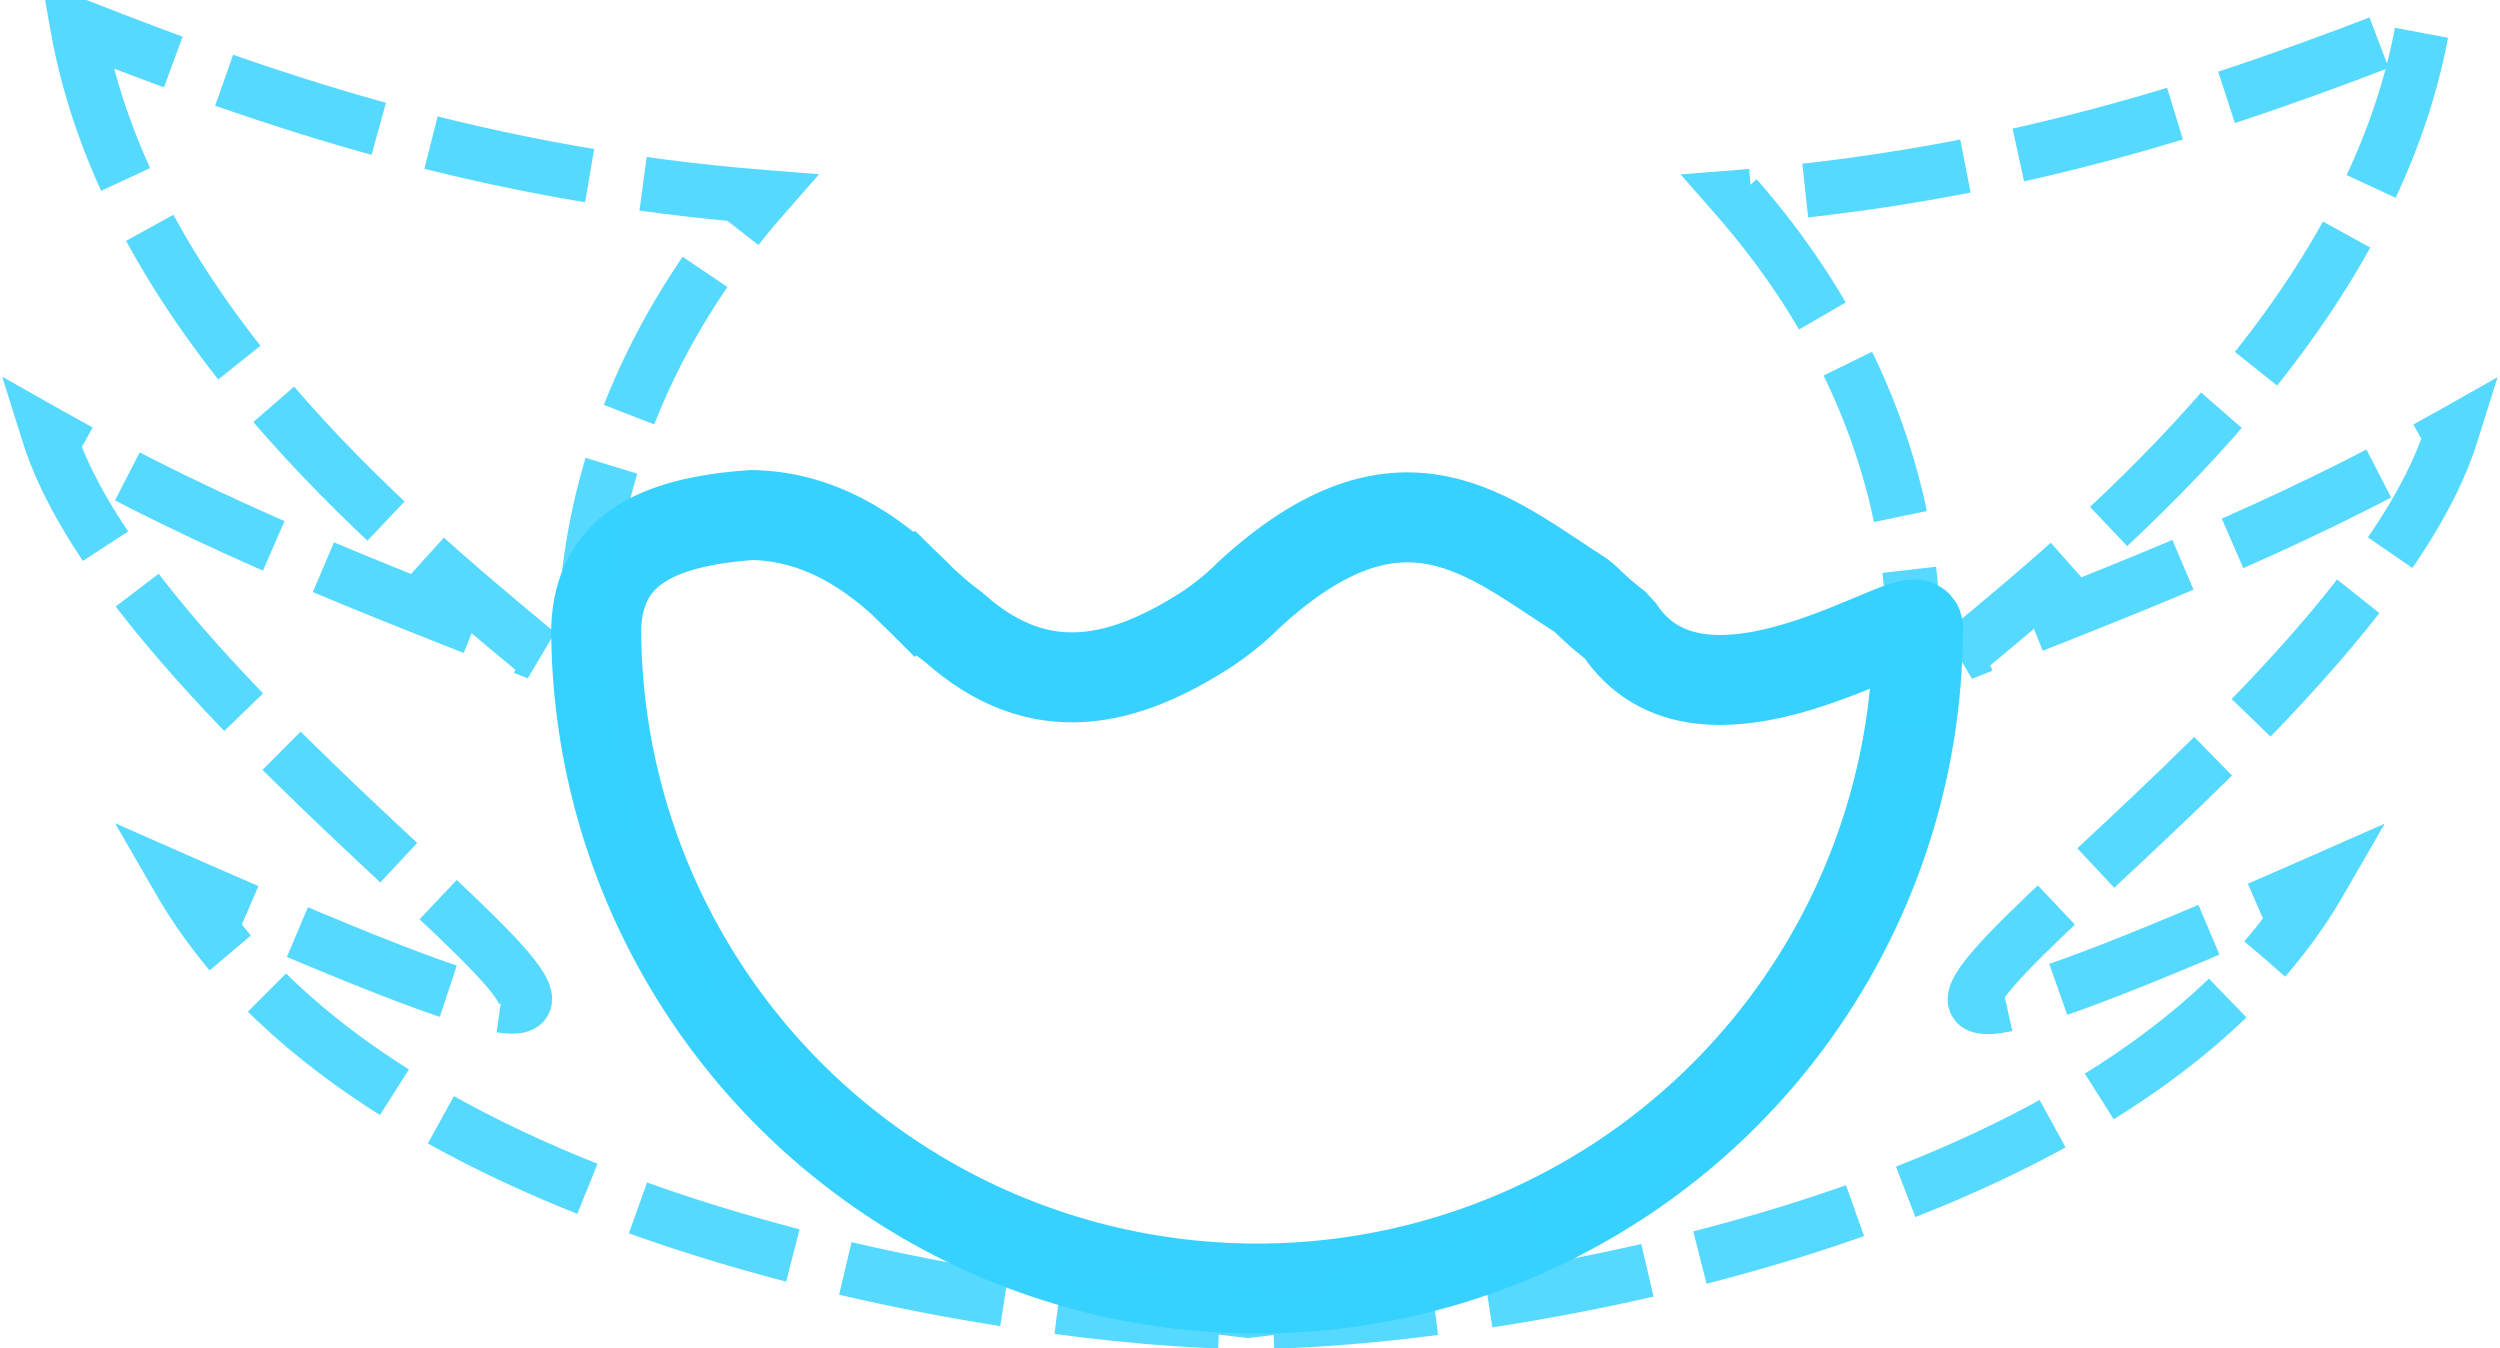 <?xml version="1.0" encoding="UTF-8" standalone="no"?>
<svg
   width="10.781mm"
   height="5.814mm"
   viewBox="0 0 10.781 5.814"
   version="1.1"
   id="svg2791"
   inkscape:version="1.2.1 (9c6d41e410, 2022-07-14)"
   sodipodi:docname="liquid_underground-icon_drafts.svg"
   inkscape:export-filename="liquid_underground_icon1r4.png"
   inkscape:export-xdpi="1839.1742"
   inkscape:export-ydpi="1839.1742"
   xmlns:inkscape="http://www.inkscape.org/namespaces/inkscape"
   xmlns:sodipodi="http://sodipodi.sourceforge.net/DTD/sodipodi-0.dtd"
   xmlns="http://www.w3.org/2000/svg"
   xmlns:svg="http://www.w3.org/2000/svg"
   xmlns:rdf="http://www.w3.org/1999/02/22-rdf-syntax-ns#"
   xmlns:cc="http://creativecommons.org/ns#"
   xmlns:dc="http://purl.org/dc/elements/1.1/">
  <defs
     id="defs2785" />
  <sodipodi:namedview
     id="base"
     pagecolor="#ffffff"
     bordercolor="#666666"
     borderopacity="1.0"
     inkscape:pageopacity="0.0"
     inkscape:pageshadow="2"
     inkscape:zoom="5.6439661"
     inkscape:cx="110.56055"
     inkscape:cy="127.2155"
     inkscape:document-units="mm"
     inkscape:current-layer="layer1"
     inkscape:document-rotation="0"
     showgrid="false"
     inkscape:window-width="1920"
     inkscape:window-height="1024"
     inkscape:window-x="0"
     inkscape:window-y="33"
     inkscape:window-maximized="1"
     inkscape:pagecheckerboard="0"
     inkscape:showpageshadow="0"
     inkscape:deskcolor="#d1d1d1" />
  <g
     inkscape:label="Ebene 1"
     inkscape:groupmode="layer"
     id="layer1"
     transform="translate(-15.007,-33.976)">
    <g
       id="g79638-3"
       inkscape:export-filename="./g79638.png"
       inkscape:export-xdpi="616.80823"
       inkscape:export-ydpi="616.80823"
       transform="translate(-15.51,-3.885)">
      <path
         id="path31855-9-9-9-7-0-6"
         style="fill:none;fill-opacity:0.843;stroke:#35d1ff;stroke-width:0.233;stroke-linecap:butt;stroke-linejoin:miter;stroke-dasharray:0.699, 0.233;stroke-dashoffset:0;stroke-opacity:0.835"
         d="m 30.849,37.97 c 0.217,1.233 1.337,2.17 1.987,2.708 -0.71,-0.282 -1.369,-0.527 -2.11,-0.946 0.449,1.428 4.018,3.45 0.566,1.929 0.866,1.5 3.693,1.898 4.603,1.901 0.91,0.003 3.758,-0.393 4.627,-1.899 -3.452,1.521 0.117,-0.501 0.566,-1.929 -0.742,0.419 -1.401,0.664 -2.11,0.946 0.65,-0.537 1.77,-1.475 1.987,-2.708 -0.863,0.34 -1.772,0.646 -2.96,0.739 1.644,1.878 0.497,4.52 -2.106,4.803 C 33.289,43.238 32.162,40.59 33.809,38.71 32.622,38.616 31.713,38.31 30.849,37.97 Z"
         sodipodi:nodetypes="ccccccccccccc" />
      <path
         id="path5575-1-5-7"
         style="opacity:0.99;fill:none;fill-opacity:1;stroke:#35d1ff;stroke-width:0.388;stroke-linecap:square;stroke-linejoin:bevel;stroke-dasharray:none;stroke-dashoffset:1.319;stroke-opacity:1;paint-order:stroke fill markers"
         d="m 34.462,40.42 c -0.25,-0.25 -0.491,-0.335 -0.702,-0.338 h -1.8e-5 c -0.43,0.03 -0.659,0.163 -0.672,0.485 -1.9e-5,1.018 0.543,1.959 1.425,2.469 0.882,0.509 1.969,0.509 2.85,0 0.882,-0.509 1.425,-1.45 1.425,-2.469 0,-0.114 -0.934,0.562 -1.293,0 -0.05,-0.038 -0.101,-0.082 -0.152,-0.133 -0.405,-0.258 -0.78,-0.616 -1.441,-0.007 0,0 -0.062,0.066 -0.169,0.14 -0.367,0.24 -0.734,0.33 -1.102,1.8e-5 -0.055,-0.04 -0.11,-0.088 -0.166,-0.143"
         sodipodi:nodetypes="csccccccccccc" />
    </g>
  </g>
</svg>
